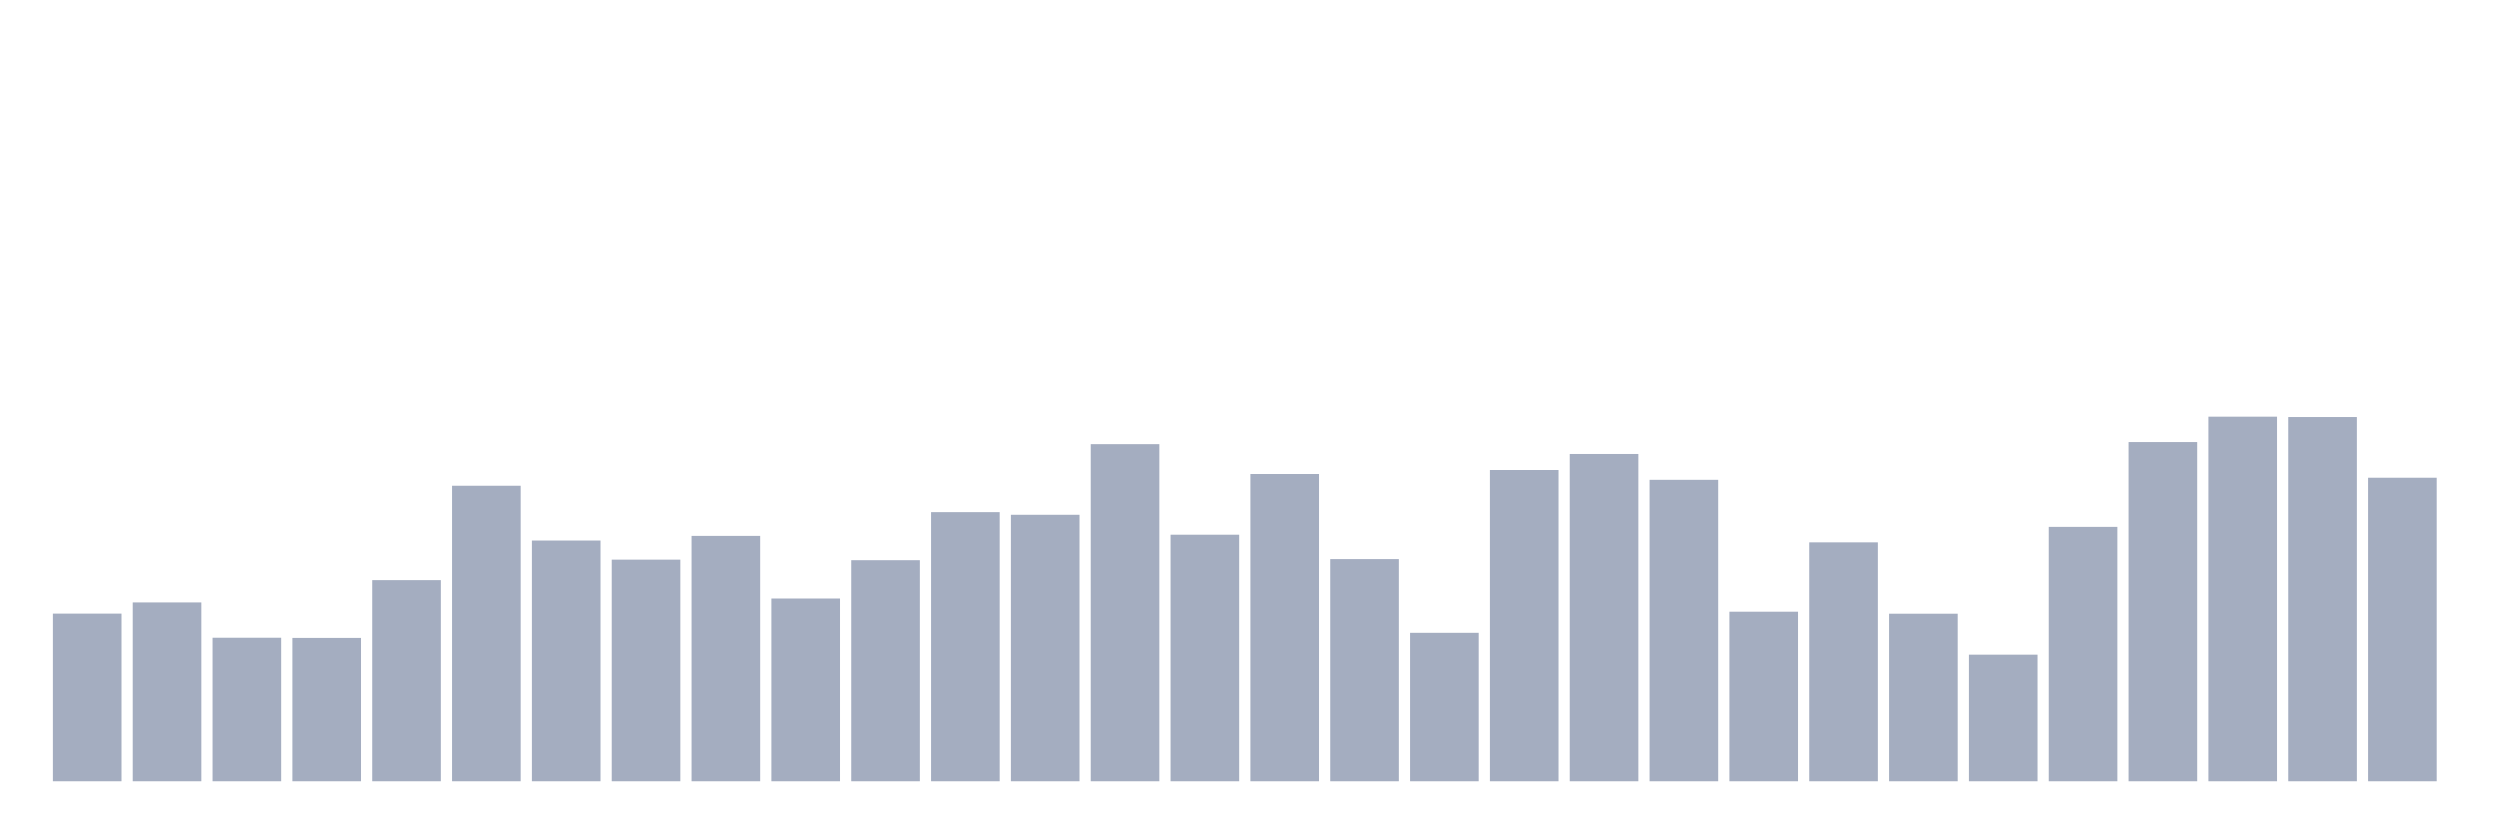 <svg xmlns="http://www.w3.org/2000/svg" viewBox="0 0 480 160"><g transform="translate(10,10)"><rect class="bar" x="0.153" width="13.175" y="107.813" height="32.187" fill="rgb(164,173,192)"></rect><rect class="bar" x="15.482" width="13.175" y="105.664" height="34.336" fill="rgb(164,173,192)"></rect><rect class="bar" x="30.81" width="13.175" y="112.444" height="27.556" fill="rgb(164,173,192)"></rect><rect class="bar" x="46.138" width="13.175" y="112.479" height="27.521" fill="rgb(164,173,192)"></rect><rect class="bar" x="61.466" width="13.175" y="101.383" height="38.617" fill="rgb(164,173,192)"></rect><rect class="bar" x="76.794" width="13.175" y="83.263" height="56.737" fill="rgb(164,173,192)"></rect><rect class="bar" x="92.123" width="13.175" y="93.782" height="46.218" fill="rgb(164,173,192)"></rect><rect class="bar" x="107.451" width="13.175" y="97.451" height="42.549" fill="rgb(164,173,192)"></rect><rect class="bar" x="122.779" width="13.175" y="92.891" height="47.109" fill="rgb(164,173,192)"></rect><rect class="bar" x="138.107" width="13.175" y="104.913" height="35.087" fill="rgb(164,173,192)"></rect><rect class="bar" x="153.436" width="13.175" y="97.556" height="42.444" fill="rgb(164,173,192)"></rect><rect class="bar" x="168.764" width="13.175" y="88.33" height="51.67" fill="rgb(164,173,192)"></rect><rect class="bar" x="184.092" width="13.175" y="88.837" height="51.163" fill="rgb(164,173,192)"></rect><rect class="bar" x="199.42" width="13.175" y="75.277" height="64.723" fill="rgb(164,173,192)"></rect><rect class="bar" x="214.748" width="13.175" y="92.664" height="47.336" fill="rgb(164,173,192)"></rect><rect class="bar" x="230.077" width="13.175" y="81.008" height="58.992" fill="rgb(164,173,192)"></rect><rect class="bar" x="245.405" width="13.175" y="97.346" height="42.654" fill="rgb(164,173,192)"></rect><rect class="bar" x="260.733" width="13.175" y="111.5" height="28.5" fill="rgb(164,173,192)"></rect><rect class="bar" x="276.061" width="13.175" y="80.24" height="59.76" fill="rgb(164,173,192)"></rect><rect class="bar" x="291.39" width="13.175" y="77.164" height="62.836" fill="rgb(164,173,192)"></rect><rect class="bar" x="306.718" width="13.175" y="82.127" height="57.873" fill="rgb(164,173,192)"></rect><rect class="bar" x="322.046" width="13.175" y="107.446" height="32.554" fill="rgb(164,173,192)"></rect><rect class="bar" x="337.374" width="13.175" y="94.131" height="45.869" fill="rgb(164,173,192)"></rect><rect class="bar" x="352.702" width="13.175" y="107.831" height="32.169" fill="rgb(164,173,192)"></rect><rect class="bar" x="368.031" width="13.175" y="115.694" height="24.306" fill="rgb(164,173,192)"></rect><rect class="bar" x="383.359" width="13.175" y="91.161" height="48.839" fill="rgb(164,173,192)"></rect><rect class="bar" x="398.687" width="13.175" y="74.875" height="65.125" fill="rgb(164,173,192)"></rect><rect class="bar" x="414.015" width="13.175" y="70" height="70" fill="rgb(164,173,192)"></rect><rect class="bar" x="429.344" width="13.175" y="70.07" height="69.93" fill="rgb(164,173,192)"></rect><rect class="bar" x="444.672" width="13.175" y="81.725" height="58.275" fill="rgb(164,173,192)"></rect></g></svg>